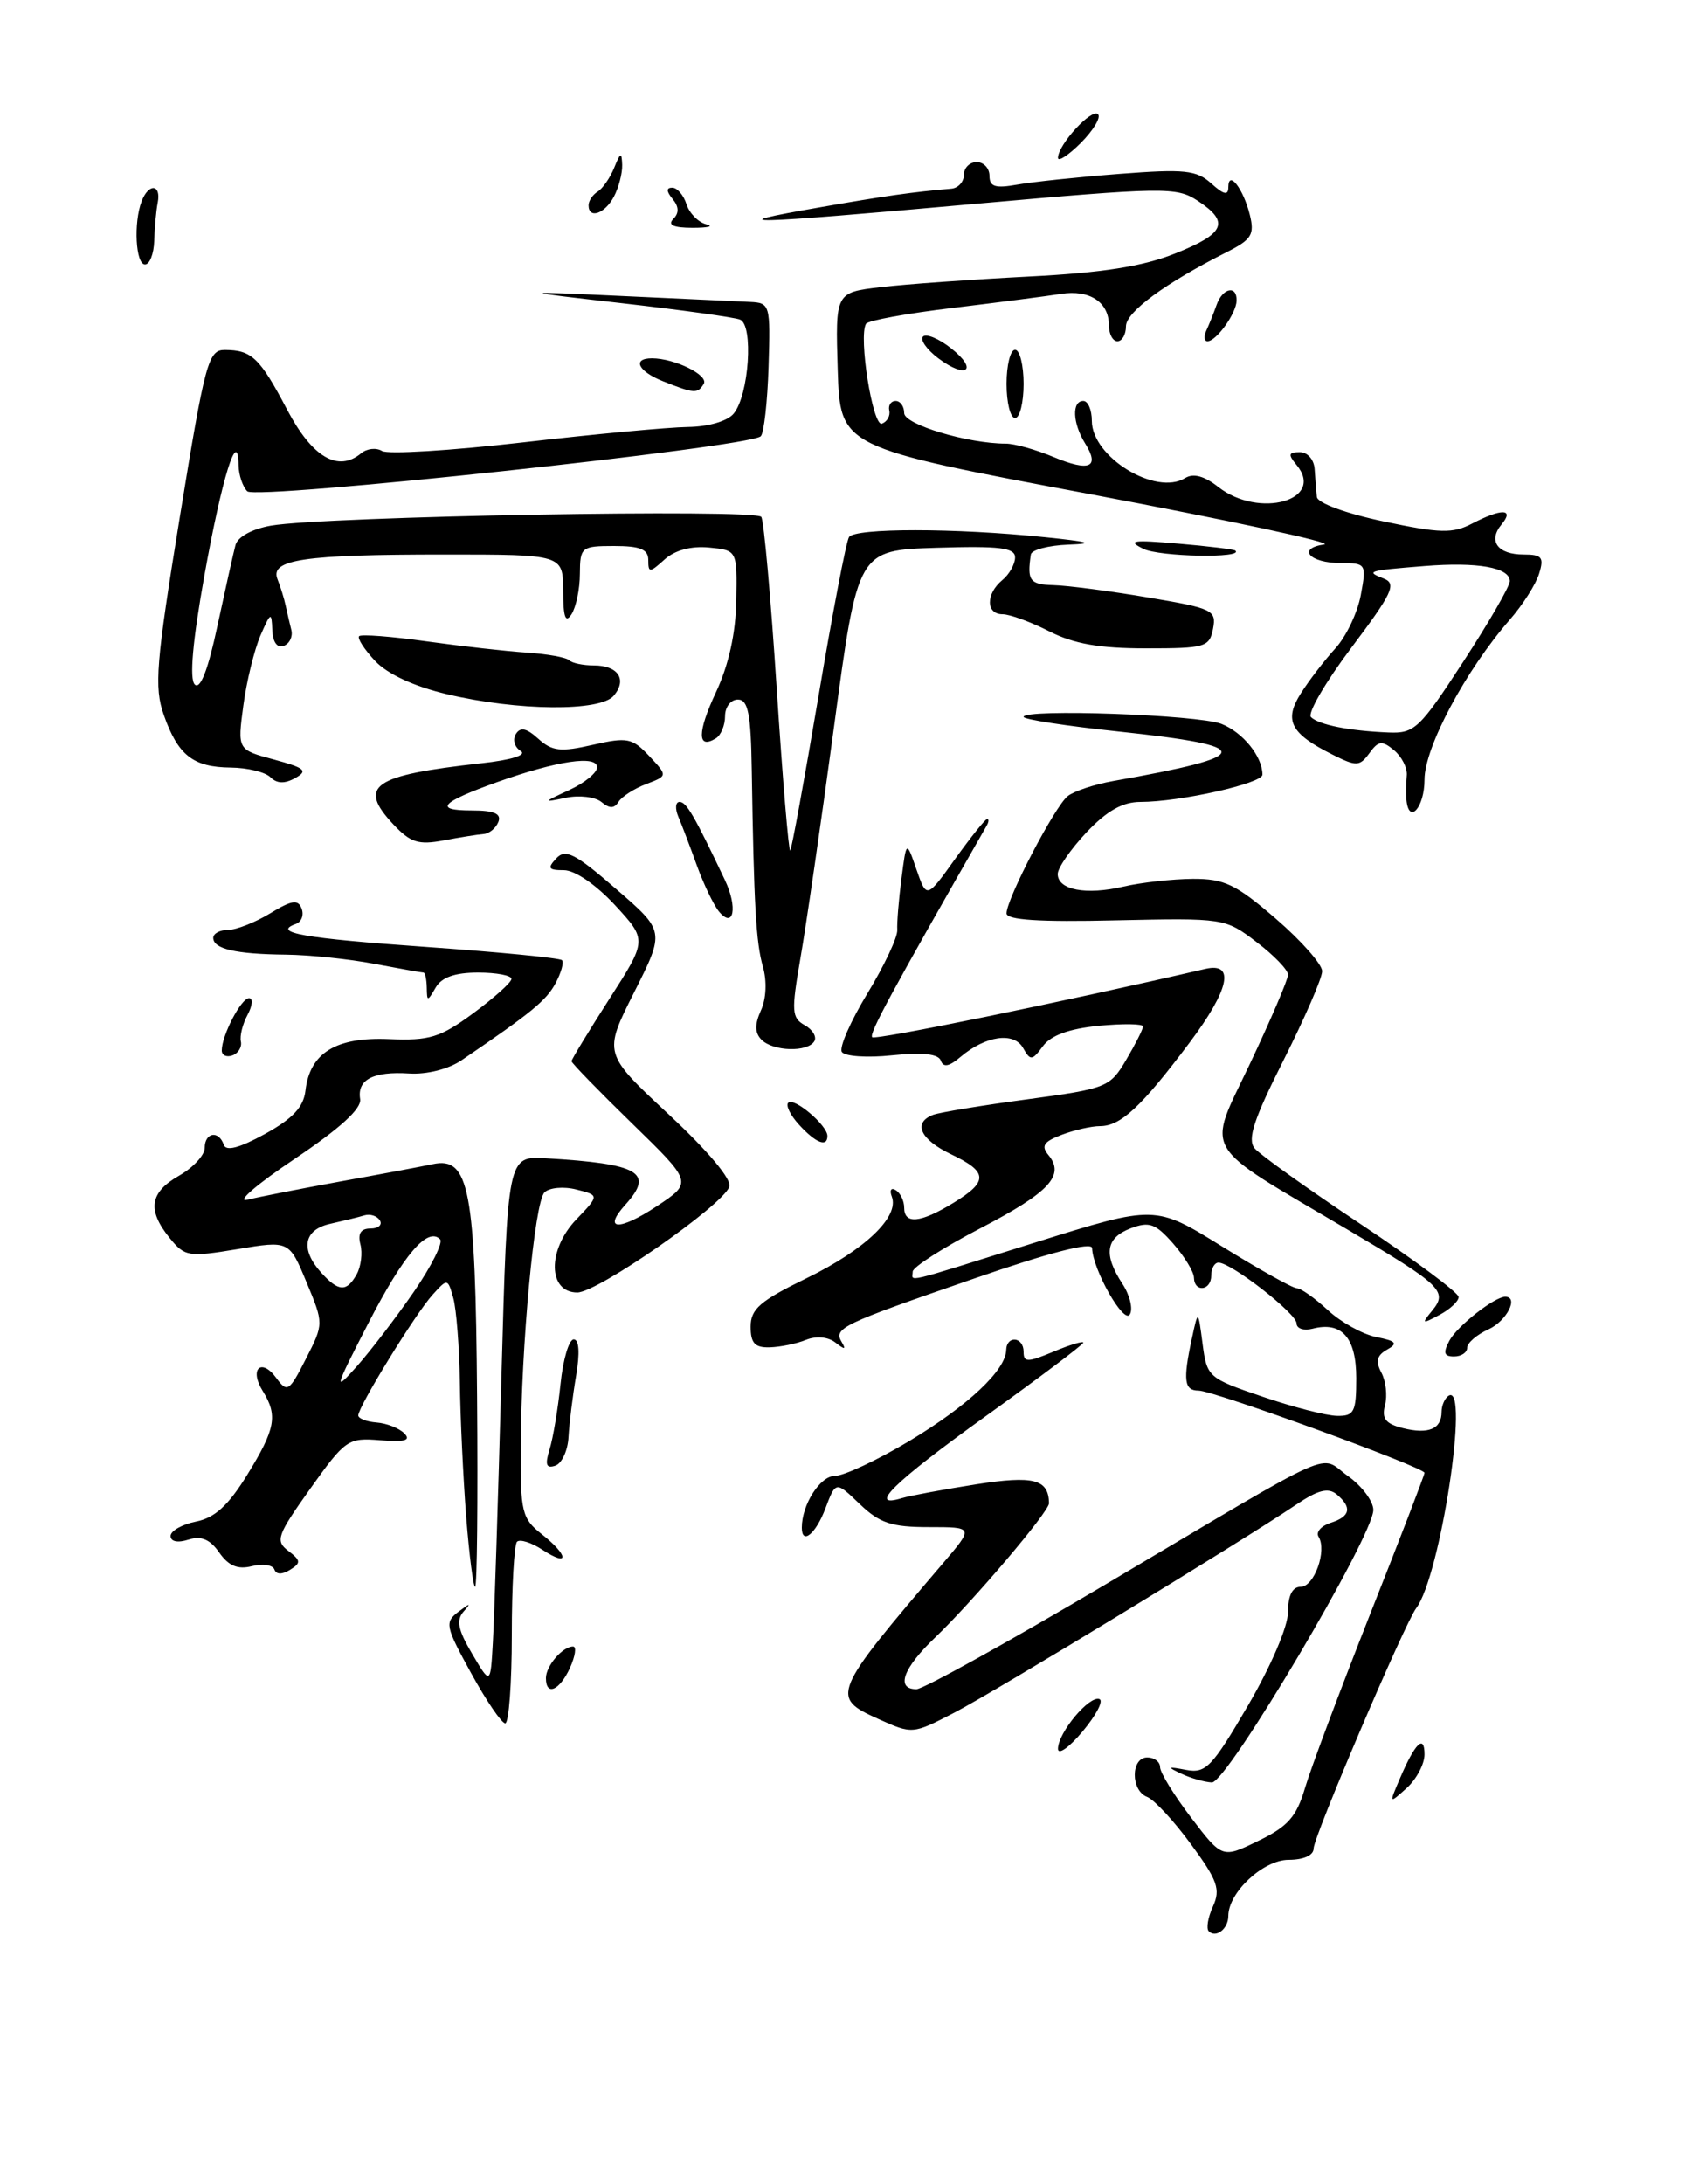 <?xml version="1.0" encoding="UTF-8" standalone="no"?>
<!DOCTYPE svg PUBLIC "-//W3C//DTD SVG 1.1//EN" "http://www.w3.org/Graphics/SVG/1.1/DTD/svg11.dtd" >
<svg xmlns="http://www.w3.org/2000/svg" xmlns:xlink="http://www.w3.org/1999/xlink" version="1.1" viewBox="0 0 200 256">
 <g >
 <path fill="currentColor"
d=" M 18.08 28.25 C 18.12 26.74 18.30 24.71 18.49 23.75 C 18.91 21.57 17.43 21.44 16.61 23.58 C 15.64 26.09 15.90 31.00 17.00 31.00 C 17.55 31.00 18.03 29.76 18.08 28.25 Z  M 141.71 226.37 C 141.39 226.06 141.61 224.75 142.20 223.46 C 143.11 221.46 142.74 220.41 139.62 216.17 C 137.62 213.44 135.31 210.95 134.49 210.63 C 132.54 209.89 132.55 206.00 134.50 206.00 C 135.32 206.00 136.00 206.51 136.00 207.14 C 136.00 207.77 137.64 210.43 139.64 213.06 C 143.29 217.84 143.29 217.84 147.53 215.77 C 150.98 214.10 151.99 212.95 152.98 209.61 C 153.64 207.35 157.07 198.21 160.59 189.29 C 164.12 180.38 167.00 172.89 167.00 172.64 C 167.00 172.00 142.28 163.00 140.51 163.00 C 138.82 163.00 138.67 161.79 139.73 156.88 C 140.46 153.50 140.46 153.50 140.98 157.50 C 141.49 161.41 141.64 161.55 148.00 163.71 C 151.57 164.93 155.51 165.95 156.75 165.96 C 158.75 166.00 159.00 165.51 159.00 161.55 C 159.00 156.78 157.29 154.85 153.86 155.75 C 152.84 156.01 152.00 155.73 152.00 155.12 C 152.00 153.97 144.34 148.00 142.85 148.00 C 142.38 148.00 142.00 148.68 142.00 149.50 C 142.00 151.30 140.01 151.54 139.97 149.75 C 139.95 149.06 138.85 147.26 137.52 145.75 C 135.46 143.41 134.73 143.15 132.55 143.98 C 129.62 145.10 129.33 147.04 131.59 150.49 C 132.46 151.82 132.85 153.44 132.45 154.08 C 131.74 155.23 128.11 148.83 128.03 146.30 C 128.01 145.53 123.04 146.81 114.22 149.86 C 98.62 155.24 97.69 155.68 98.68 157.32 C 99.21 158.21 99.03 158.22 97.94 157.37 C 97.08 156.70 95.70 156.57 94.50 157.05 C 93.40 157.50 91.49 157.89 90.25 157.93 C 88.50 157.98 88.00 157.45 88.00 155.51 C 88.00 153.43 89.09 152.49 94.59 149.81 C 101.43 146.47 105.45 142.62 104.55 140.27 C 104.26 139.51 104.47 139.17 105.01 139.51 C 105.56 139.84 106.00 140.77 106.00 141.56 C 106.00 143.54 107.90 143.36 111.75 141.01 C 115.89 138.49 115.84 137.37 111.50 135.30 C 107.88 133.57 106.98 131.61 109.38 130.68 C 110.15 130.39 115.11 129.57 120.42 128.86 C 129.75 127.60 130.12 127.46 132.03 124.22 C 133.11 122.39 134.00 120.63 134.00 120.32 C 134.00 120.00 131.67 119.97 128.83 120.24 C 125.35 120.58 123.21 121.35 122.27 122.62 C 121.00 124.34 120.80 124.36 119.94 122.84 C 118.86 120.92 115.54 121.40 112.60 123.89 C 111.28 125.02 110.58 125.15 110.30 124.33 C 110.02 123.53 108.17 123.33 104.58 123.70 C 101.66 124.01 99.01 123.82 98.69 123.30 C 98.36 122.78 99.72 119.69 101.70 116.43 C 103.68 113.17 105.25 109.83 105.19 109.00 C 105.14 108.17 105.36 105.47 105.68 103.00 C 106.26 98.50 106.26 98.50 107.44 101.92 C 108.63 105.35 108.63 105.35 111.98 100.67 C 113.83 98.10 115.51 96.00 115.73 96.00 C 115.94 96.00 115.92 96.34 115.69 96.75 C 104.39 116.50 101.85 121.19 102.25 121.58 C 102.62 121.95 124.44 117.48 141.31 113.57 C 144.82 112.76 144.13 115.98 139.46 122.21 C 133.79 129.76 131.38 132.00 128.95 132.00 C 127.95 132.00 125.93 132.46 124.46 133.02 C 122.36 133.82 122.02 134.32 122.91 135.39 C 124.88 137.77 123.04 139.76 114.92 143.98 C 110.56 146.25 107.00 148.53 107.00 149.05 C 107.00 150.26 105.39 150.64 121.46 145.61 C 135.43 141.24 135.43 141.24 143.29 146.12 C 147.62 148.80 151.55 151.00 152.03 151.00 C 152.51 151.00 154.14 152.16 155.67 153.57 C 157.19 154.98 159.74 156.40 161.33 156.72 C 163.69 157.19 163.93 157.46 162.61 158.20 C 161.41 158.87 161.24 159.57 161.94 160.89 C 162.47 161.87 162.66 163.59 162.37 164.71 C 161.96 166.28 162.43 166.89 164.46 167.40 C 167.46 168.15 169.00 167.51 169.00 165.50 C 169.00 164.74 169.38 163.89 169.83 163.60 C 172.32 162.07 168.85 184.77 166.03 188.50 C 164.68 190.28 154.00 215.29 154.00 216.67 C 154.00 217.47 152.84 218.00 151.07 218.00 C 148.10 218.00 144.00 221.82 144.00 224.58 C 144.00 226.08 142.55 227.22 141.71 226.37 Z  M 164.11 208.48 C 165.89 204.31 167.00 203.22 167.00 205.65 C 167.00 206.77 166.06 208.54 164.92 209.58 C 162.83 211.46 162.83 211.46 164.11 208.48 Z  M 138.50 207.91 C 136.77 207.10 136.85 207.04 139.06 207.46 C 141.36 207.89 142.08 207.15 146.31 199.91 C 149.01 195.28 151.00 190.64 151.00 188.94 C 151.00 187.01 151.51 186.00 152.48 186.00 C 154.07 186.00 155.59 181.76 154.58 180.13 C 154.24 179.59 154.88 178.86 155.99 178.50 C 158.32 177.76 158.54 176.70 156.69 175.15 C 155.70 174.34 154.50 174.65 151.94 176.38 C 145.28 180.86 116.69 198.26 111.86 200.76 C 107.00 203.28 106.96 203.29 102.97 201.49 C 97.33 198.95 97.51 198.52 110.54 183.25 C 114.17 179.00 114.17 179.00 108.89 179.00 C 104.52 179.00 103.13 178.54 100.79 176.30 C 97.98 173.60 97.98 173.60 96.77 176.80 C 95.64 179.80 94.00 181.14 94.00 179.07 C 94.00 176.36 96.15 173.00 97.87 173.00 C 98.93 173.00 102.88 171.14 106.65 168.88 C 113.48 164.77 117.90 160.62 117.96 158.25 C 118.01 156.49 120.00 156.68 120.00 158.45 C 120.00 159.71 120.45 159.71 123.50 158.44 C 125.42 157.63 127.00 157.16 127.00 157.38 C 127.00 157.60 121.82 161.50 115.50 166.04 C 104.77 173.75 101.59 176.87 105.75 175.60 C 106.71 175.31 110.61 174.59 114.41 173.99 C 121.18 172.93 122.92 173.38 122.98 176.20 C 123.01 177.17 114.01 187.76 109.62 191.95 C 105.86 195.53 104.97 198.00 107.44 198.00 C 108.23 198.00 118.24 192.45 129.69 185.67 C 157.56 169.15 154.50 170.51 158.03 173.02 C 159.66 174.18 161.00 175.97 161.00 176.99 C 161.00 180.05 143.84 209.01 142.07 208.93 C 141.21 208.89 139.60 208.43 138.50 207.91 Z  M 124.03 204.96 C 124.08 203.05 127.70 198.72 128.89 199.16 C 129.40 199.35 128.50 201.06 126.91 202.96 C 125.31 204.87 124.01 205.77 124.03 204.96 Z  M 55.23 196.12 C 52.21 190.62 52.11 190.16 53.75 188.92 C 55.14 187.87 55.26 187.87 54.35 188.90 C 53.46 189.91 53.69 191.05 55.35 193.85 C 57.50 197.50 57.50 197.50 57.78 192.50 C 57.94 189.75 58.39 175.80 58.78 161.50 C 59.50 135.50 59.50 135.50 64.00 135.77 C 74.95 136.41 76.72 137.44 73.34 141.18 C 70.59 144.22 72.55 144.33 77.01 141.38 C 81.20 138.60 81.20 138.60 74.10 131.69 C 70.19 127.88 67.00 124.60 67.00 124.39 C 67.00 124.19 68.99 120.91 71.43 117.10 C 75.87 110.19 75.87 110.19 72.09 106.09 C 69.87 103.70 67.40 102.00 66.11 102.00 C 64.29 102.00 64.14 101.77 65.21 100.62 C 66.29 99.46 67.42 100.03 72.22 104.20 C 77.95 109.15 77.95 109.15 74.34 116.32 C 70.73 123.48 70.73 123.48 78.38 130.61 C 83.04 134.95 85.83 138.28 85.50 139.12 C 84.63 141.37 70.05 151.50 67.68 151.50 C 64.22 151.50 64.15 146.50 67.56 142.94 C 70.27 140.11 70.27 140.11 67.56 139.43 C 66.07 139.05 64.39 139.21 63.83 139.77 C 62.66 140.94 61.11 157.56 61.04 169.68 C 61.00 177.23 61.19 178.00 63.50 179.82 C 66.68 182.33 66.77 183.74 63.61 181.67 C 62.30 180.81 60.95 180.38 60.61 180.72 C 60.28 181.06 60.00 185.98 60.00 191.67 C 60.00 197.35 59.65 202.00 59.23 202.00 C 58.81 202.00 57.01 199.36 55.23 196.12 Z  M 64.00 196.70 C 64.00 195.27 65.95 193.00 67.18 193.00 C 67.61 193.00 67.44 194.12 66.82 195.50 C 65.60 198.17 64.00 198.85 64.00 196.70 Z  M 54.65 177.75 C 54.30 173.21 53.96 166.12 53.91 162.00 C 53.85 157.88 53.50 153.44 53.14 152.15 C 52.49 149.83 52.46 149.83 50.71 151.77 C 48.71 153.97 42.00 164.88 42.00 165.91 C 42.00 166.27 42.97 166.65 44.15 166.74 C 45.33 166.83 46.79 167.40 47.40 168.02 C 48.21 168.84 47.46 169.05 44.57 168.82 C 40.80 168.51 40.48 168.73 36.37 174.50 C 32.47 179.98 32.25 180.61 33.80 181.79 C 35.28 182.92 35.30 183.20 34.00 184.01 C 33.06 184.59 32.37 184.57 32.17 183.97 C 31.98 183.44 30.80 183.26 29.53 183.58 C 27.87 184.00 26.80 183.55 25.70 181.98 C 24.61 180.42 23.59 180.00 22.09 180.47 C 20.84 180.87 20.00 180.70 20.00 180.04 C 20.00 179.44 21.35 178.68 22.99 178.35 C 25.19 177.91 26.77 176.46 28.99 172.86 C 32.31 167.47 32.59 165.92 30.79 163.03 C 29.19 160.47 30.63 159.11 32.39 161.52 C 33.67 163.27 33.90 163.13 35.86 159.28 C 37.96 155.16 37.96 155.16 35.93 150.29 C 33.90 145.41 33.90 145.41 27.83 146.42 C 22.08 147.37 21.66 147.30 19.88 145.10 C 17.23 141.83 17.55 139.76 21.01 137.80 C 22.65 136.86 24.00 135.40 24.00 134.55 C 24.00 132.73 25.65 132.46 26.23 134.18 C 26.49 134.98 28.05 134.57 31.06 132.92 C 34.32 131.12 35.58 129.78 35.81 127.84 C 36.32 123.42 39.37 121.54 45.58 121.80 C 50.36 122.00 51.59 121.63 55.48 118.77 C 57.92 116.97 59.94 115.16 59.96 114.75 C 59.98 114.34 58.22 114.00 56.05 114.00 C 53.34 114.00 51.78 114.55 51.08 115.75 C 50.11 117.42 50.06 117.42 50.03 115.75 C 50.01 114.79 49.84 114.00 49.64 114.00 C 49.44 114.00 46.85 113.54 43.89 112.98 C 40.92 112.41 36.25 111.93 33.50 111.90 C 27.63 111.84 25.00 111.23 25.00 109.93 C 25.00 109.42 25.79 109.00 26.75 109.00 C 27.71 108.99 29.93 108.12 31.67 107.06 C 34.21 105.51 34.94 105.40 35.36 106.50 C 35.65 107.25 35.35 108.06 34.69 108.30 C 31.83 109.32 35.55 109.98 50.00 111.00 C 58.48 111.60 65.63 112.29 65.88 112.55 C 66.13 112.80 65.79 114.01 65.13 115.25 C 64.03 117.29 62.31 118.70 54.11 124.28 C 52.58 125.32 50.04 125.96 47.97 125.83 C 43.75 125.56 41.85 126.55 42.22 128.83 C 42.41 129.95 39.87 132.26 34.50 135.87 C 30.10 138.82 27.62 140.96 29.00 140.63 C 30.38 140.29 35.33 139.32 40.00 138.47 C 44.67 137.63 49.50 136.72 50.72 136.46 C 55.01 135.53 55.74 139.34 55.93 163.75 C 56.03 175.99 55.93 186.00 55.70 186.00 C 55.48 186.00 55.01 182.29 54.65 177.75 Z  M 48.53 151.40 C 50.59 148.40 51.97 145.64 51.59 145.26 C 50.12 143.78 47.32 147.06 43.18 155.10 C 39.19 162.86 39.08 163.24 41.81 160.18 C 43.44 158.35 46.46 154.40 48.53 151.40 Z  M 41.82 149.36 C 42.32 148.45 42.52 146.88 42.25 145.86 C 41.92 144.59 42.30 144.00 43.44 144.00 C 44.36 144.00 44.85 143.57 44.53 143.04 C 44.20 142.52 43.39 142.26 42.72 142.46 C 42.05 142.67 40.26 143.10 38.75 143.44 C 35.60 144.12 35.17 146.42 37.65 149.17 C 39.70 151.43 40.64 151.47 41.82 149.36 Z  M 64.43 169.88 C 64.84 168.57 65.41 165.14 65.71 162.25 C 66.00 159.36 66.70 157.00 67.26 157.00 C 67.89 157.00 67.99 158.58 67.54 161.25 C 67.14 163.59 66.74 166.81 66.65 168.42 C 66.57 170.02 65.87 171.54 65.10 171.80 C 64.03 172.16 63.87 171.69 64.43 169.88 Z  M 169.92 157.14 C 170.84 155.43 175.21 152.00 176.46 152.00 C 178.09 152.00 176.63 154.85 174.50 155.82 C 173.12 156.44 172.00 157.42 172.00 157.98 C 172.00 158.54 171.31 159.00 170.46 159.00 C 169.28 159.00 169.16 158.58 169.92 157.14 Z  M 167.91 153.61 C 169.76 151.37 168.98 150.63 158.00 144.14 C 140.52 133.81 141.46 135.41 146.54 124.68 C 148.99 119.50 151.00 114.81 151.00 114.25 C 151.00 113.69 149.34 111.97 147.30 110.42 C 143.63 107.62 143.50 107.60 130.80 107.88 C 121.87 108.09 118.00 107.84 118.00 107.06 C 118.00 105.36 123.65 94.53 125.17 93.32 C 125.90 92.74 128.30 91.94 130.50 91.55 C 147.24 88.59 147.37 87.47 131.17 85.75 C 125.03 85.10 120.00 84.33 120.00 84.03 C 120.00 83.06 140.46 83.78 143.19 84.85 C 145.70 85.84 148.00 88.67 148.00 90.80 C 148.00 91.83 138.31 94.00 133.70 94.00 C 131.60 94.00 129.76 95.04 127.37 97.57 C 125.52 99.54 124.00 101.73 124.00 102.45 C 124.00 104.32 127.32 104.95 131.73 103.92 C 133.80 103.44 137.44 103.04 139.82 103.02 C 143.54 103.00 144.88 103.65 149.57 107.69 C 152.56 110.27 155.00 113.04 155.00 113.84 C 155.00 114.64 152.96 119.33 150.48 124.26 C 146.98 131.20 146.21 133.54 147.08 134.60 C 147.70 135.35 153.34 139.38 159.61 143.55 C 165.87 147.72 171.00 151.54 171.00 152.03 C 171.00 152.53 169.99 153.47 168.75 154.13 C 166.69 155.23 166.62 155.18 167.91 153.61 Z  M 93.67 131.83 C 92.66 130.73 92.09 129.57 92.41 129.26 C 93.08 128.58 97.00 131.91 97.00 133.15 C 97.00 134.52 95.63 133.98 93.67 131.83 Z  M 26.00 123.13 C 26.00 121.36 28.27 117.00 29.20 117.00 C 29.68 117.00 29.60 117.88 29.02 118.96 C 28.44 120.04 28.09 121.44 28.24 122.08 C 28.38 122.73 27.94 123.46 27.25 123.71 C 26.56 123.96 26.00 123.70 26.00 123.13 Z  M 89.28 121.88 C 88.48 121.08 88.46 120.09 89.20 118.45 C 89.83 117.08 89.92 115.00 89.44 113.32 C 88.63 110.52 88.38 106.15 88.13 90.25 C 88.03 83.64 87.70 82.00 86.50 82.00 C 85.67 82.00 85.00 82.87 85.00 83.94 C 85.00 85.01 84.52 86.18 83.93 86.54 C 81.73 87.90 81.73 85.84 83.94 81.13 C 85.43 77.94 86.25 74.23 86.32 70.38 C 86.42 64.50 86.42 64.50 83.12 64.18 C 81.02 63.98 79.12 64.49 77.91 65.58 C 76.16 67.16 76.00 67.17 76.00 65.65 C 76.00 64.39 75.06 64.00 72.00 64.00 C 68.16 64.00 68.00 64.13 67.98 67.25 C 67.98 69.04 67.53 71.17 67.00 72.00 C 66.29 73.10 66.03 72.36 66.02 69.25 C 66.00 65.00 66.00 65.00 52.12 65.00 C 35.58 65.00 31.62 65.58 32.53 67.89 C 32.88 68.77 33.32 70.17 33.49 71.00 C 33.67 71.83 33.97 73.12 34.16 73.87 C 34.34 74.63 33.94 75.46 33.25 75.71 C 32.49 75.99 31.97 75.26 31.92 73.83 C 31.84 71.69 31.73 71.75 30.53 74.50 C 29.82 76.15 28.91 79.83 28.53 82.69 C 27.83 87.88 27.83 87.88 32.12 89.03 C 35.77 90.02 36.14 90.34 34.61 91.20 C 33.37 91.89 32.46 91.86 31.70 91.10 C 31.10 90.50 29.00 89.99 27.05 89.97 C 22.64 89.93 20.86 88.53 19.20 83.80 C 18.06 80.54 18.28 77.79 21.09 60.55 C 24.06 42.31 24.42 41.00 26.39 41.02 C 29.52 41.04 30.46 41.95 33.65 48.00 C 36.59 53.60 39.62 55.39 42.34 53.13 C 43.01 52.57 44.11 52.45 44.78 52.86 C 45.45 53.28 52.86 52.82 61.25 51.86 C 69.64 50.89 78.36 50.08 80.63 50.05 C 83.04 50.02 85.28 49.37 86.01 48.48 C 87.81 46.32 88.36 38.07 86.75 37.46 C 86.05 37.19 79.86 36.33 72.99 35.55 C 60.50 34.12 60.50 34.12 73.00 34.70 C 79.88 35.02 86.59 35.33 87.92 35.39 C 90.27 35.50 90.33 35.70 90.10 43.00 C 89.97 47.12 89.56 50.79 89.18 51.14 C 87.82 52.42 30.01 58.61 28.99 57.59 C 28.45 57.05 27.99 55.68 27.97 54.55 C 27.90 49.93 26.01 56.02 23.96 67.47 C 22.58 75.18 22.19 79.59 22.83 80.23 C 23.48 80.88 24.40 78.49 25.49 73.36 C 26.42 69.04 27.37 64.77 27.61 63.88 C 27.87 62.92 29.58 61.99 31.78 61.61 C 38.16 60.52 88.65 59.62 89.25 60.59 C 89.56 61.09 90.37 70.17 91.06 80.76 C 91.75 91.35 92.46 99.87 92.64 99.70 C 92.81 99.52 94.30 91.39 95.95 81.64 C 97.59 71.89 99.20 63.48 99.53 62.96 C 100.19 61.88 111.96 61.88 122.50 62.97 C 127.76 63.51 128.44 63.72 125.25 63.84 C 122.91 63.93 120.93 64.45 120.85 65.00 C 120.39 68.06 120.72 68.51 123.50 68.59 C 125.15 68.63 130.13 69.28 134.57 70.03 C 142.18 71.31 142.62 71.52 142.21 73.69 C 141.79 75.86 141.30 76.00 134.34 76.00 C 128.89 76.00 125.88 75.47 123.00 74.00 C 120.84 72.90 118.39 72.00 117.54 72.00 C 115.57 72.00 115.55 69.62 117.50 68.00 C 118.33 67.32 119.00 66.12 119.00 65.34 C 119.00 64.20 117.20 63.98 109.78 64.21 C 100.56 64.50 100.56 64.50 97.80 85.00 C 96.28 96.28 94.49 108.59 93.83 112.36 C 92.76 118.54 92.81 119.31 94.34 120.17 C 95.28 120.69 95.78 121.55 95.46 122.06 C 94.66 123.36 90.64 123.24 89.28 121.88 Z  M 84.29 106.85 C 83.67 106.10 82.51 103.69 81.71 101.49 C 80.92 99.30 79.94 96.71 79.53 95.75 C 79.12 94.79 79.18 94.00 79.67 94.00 C 80.47 94.00 81.39 95.59 84.98 103.15 C 86.50 106.36 86.02 108.93 84.29 106.85 Z  M 46.12 96.64 C 41.89 92.12 43.66 90.88 56.41 89.47 C 59.98 89.08 61.81 88.50 61.03 88.02 C 60.32 87.58 60.07 86.69 60.47 86.05 C 61.00 85.19 61.72 85.34 63.11 86.60 C 64.73 88.06 65.72 88.17 69.48 87.31 C 73.54 86.38 74.12 86.50 76.11 88.62 C 78.29 90.94 78.29 90.94 75.74 91.91 C 74.34 92.44 72.89 93.38 72.51 93.99 C 72.01 94.79 71.46 94.80 70.51 94.01 C 69.78 93.41 67.91 93.18 66.35 93.51 C 63.61 94.08 63.63 94.04 66.75 92.60 C 68.54 91.77 70.00 90.58 70.00 89.94 C 70.00 88.48 65.32 89.17 58.33 91.66 C 51.66 94.04 50.78 95.00 55.30 95.00 C 57.92 95.00 58.79 95.37 58.43 96.33 C 58.14 97.07 57.37 97.71 56.71 97.76 C 56.04 97.81 53.92 98.15 52.00 98.51 C 49.06 99.07 48.12 98.76 46.12 96.64 Z  M 164.88 93.75 C 164.82 93.06 164.84 91.78 164.92 90.90 C 165.01 90.02 164.33 88.69 163.43 87.94 C 162.02 86.77 161.60 86.82 160.54 88.28 C 159.40 89.84 159.02 89.86 156.25 88.47 C 151.28 85.99 150.48 84.45 152.51 81.26 C 153.47 79.74 155.29 77.38 156.55 76.00 C 157.81 74.62 159.15 71.81 159.53 69.75 C 160.21 66.09 160.15 66.00 157.17 66.00 C 153.53 66.00 152.00 64.28 155.24 63.82 C 156.48 63.64 144.22 61.01 128.00 57.96 C 98.50 52.43 98.50 52.43 98.21 43.36 C 97.93 34.28 97.93 34.28 103.25 33.66 C 106.17 33.31 113.95 32.76 120.53 32.42 C 129.20 31.98 133.95 31.24 137.75 29.72 C 143.63 27.38 144.21 26.02 140.39 23.52 C 137.91 21.90 136.52 21.92 114.14 23.91 C 87.08 26.33 84.11 26.39 96.00 24.32 C 103.70 22.97 107.09 22.49 111.50 22.12 C 112.33 22.06 113.00 21.32 113.00 20.50 C 113.00 19.68 113.67 19.00 114.50 19.00 C 115.33 19.00 116.00 19.73 116.00 20.61 C 116.00 21.89 116.68 22.10 119.25 21.64 C 121.04 21.32 126.44 20.75 131.26 20.38 C 138.89 19.79 140.27 19.94 142.01 21.51 C 143.46 22.82 144.00 22.94 144.00 21.95 C 144.00 19.85 145.76 22.11 146.52 25.18 C 147.09 27.50 146.73 28.08 143.84 29.54 C 136.60 33.19 132.00 36.57 132.00 38.25 C 132.00 39.21 131.55 40.00 131.00 40.00 C 130.45 40.00 130.00 39.16 130.00 38.12 C 130.00 35.41 127.72 33.92 124.39 34.45 C 122.80 34.70 117.10 35.44 111.73 36.09 C 106.35 36.73 101.76 37.57 101.53 37.95 C 100.62 39.42 102.31 50.06 103.39 49.66 C 104.00 49.43 104.39 48.74 104.25 48.12 C 104.11 47.51 104.45 47.00 105.00 47.00 C 105.55 47.00 106.00 47.64 106.00 48.42 C 106.00 49.76 113.46 52.00 117.93 52.00 C 118.93 52.00 121.43 52.70 123.49 53.56 C 127.72 55.33 128.98 54.80 127.21 51.97 C 125.74 49.62 125.63 47.00 127.00 47.00 C 127.55 47.00 128.00 48.05 128.00 49.33 C 128.00 53.57 135.50 58.17 138.95 56.03 C 139.90 55.45 141.19 55.79 142.82 57.08 C 147.61 60.84 155.43 58.63 151.99 54.49 C 150.98 53.27 151.05 53.00 152.38 53.00 C 153.29 53.00 154.05 53.87 154.12 55.00 C 154.19 56.10 154.31 57.56 154.38 58.25 C 154.45 58.96 157.78 60.19 162.21 61.12 C 168.84 62.52 170.30 62.56 172.58 61.37 C 176.05 59.57 177.57 59.61 176.04 61.46 C 174.41 63.42 175.57 65.00 178.63 65.00 C 180.77 65.00 181.03 65.33 180.43 67.25 C 180.05 68.49 178.52 70.89 177.03 72.60 C 171.82 78.57 167.00 87.60 167.00 91.38 C 167.00 94.66 165.16 96.72 164.88 93.75 Z  M 171.52 77.60 C 174.54 72.97 177.00 68.71 177.00 68.12 C 177.00 66.52 173.20 65.85 167.00 66.35 C 160.29 66.89 160.05 66.96 162.25 67.83 C 163.75 68.43 163.21 69.56 158.44 75.90 C 155.38 79.96 153.25 83.63 153.69 84.06 C 154.64 84.97 158.19 85.67 162.77 85.86 C 165.82 85.99 166.42 85.43 171.52 77.60 Z  M 52.39 81.37 C 48.54 80.46 45.42 79.01 43.97 77.47 C 42.70 76.11 41.86 74.81 42.10 74.57 C 42.34 74.33 45.90 74.60 50.02 75.18 C 54.13 75.75 59.44 76.35 61.81 76.50 C 64.18 76.66 66.39 77.06 66.72 77.39 C 67.06 77.73 68.36 78.00 69.61 78.00 C 72.46 78.00 73.55 79.64 71.96 81.54 C 70.40 83.43 60.69 83.34 52.39 81.37 Z  M 134.03 64.33 C 132.09 63.36 132.78 63.26 138.10 63.72 C 141.62 64.02 144.64 64.39 144.81 64.53 C 145.93 65.46 135.92 65.27 134.03 64.33 Z  M 118.00 45.00 C 118.00 42.80 118.45 41.00 119.00 41.00 C 119.55 41.00 120.00 42.80 120.00 45.00 C 120.00 47.20 119.55 49.00 119.00 49.00 C 118.45 49.00 118.00 47.20 118.00 45.00 Z  M 77.75 44.70 C 74.81 43.54 74.06 42.00 76.43 42.00 C 79.10 42.00 83.12 43.99 82.50 45.00 C 81.78 46.17 81.41 46.15 77.75 44.70 Z  M 109.99 41.99 C 108.64 40.97 107.84 39.83 108.21 39.45 C 108.59 39.08 110.06 39.69 111.48 40.81 C 114.74 43.37 113.32 44.50 109.99 41.99 Z  M 141.42 38.75 C 141.74 38.06 142.28 36.71 142.62 35.75 C 143.32 33.74 145.02 33.38 144.97 35.25 C 144.93 36.74 142.59 40.00 141.56 40.00 C 141.16 40.00 141.10 39.44 141.42 38.75 Z  M 78.93 25.67 C 79.63 24.97 79.60 24.23 78.85 23.32 C 78.11 22.42 78.09 22.00 78.81 22.00 C 79.39 22.00 80.14 22.87 80.48 23.94 C 80.82 25.00 81.86 26.06 82.80 26.29 C 83.73 26.52 83.02 26.70 81.20 26.70 C 78.96 26.70 78.23 26.37 78.93 25.67 Z  M 69.00 24.06 C 69.00 23.54 69.48 22.82 70.07 22.46 C 70.66 22.09 71.53 20.83 72.01 19.65 C 72.74 17.84 72.88 17.79 72.94 19.32 C 72.97 20.31 72.53 22.00 71.96 23.07 C 70.89 25.07 69.00 25.71 69.00 24.06 Z  M 124.03 18.48 C 124.09 16.89 127.99 12.66 128.72 13.39 C 129.09 13.76 128.18 15.27 126.70 16.76 C 125.21 18.24 124.01 19.01 124.03 18.48 Z "/>
</g>
</svg>
